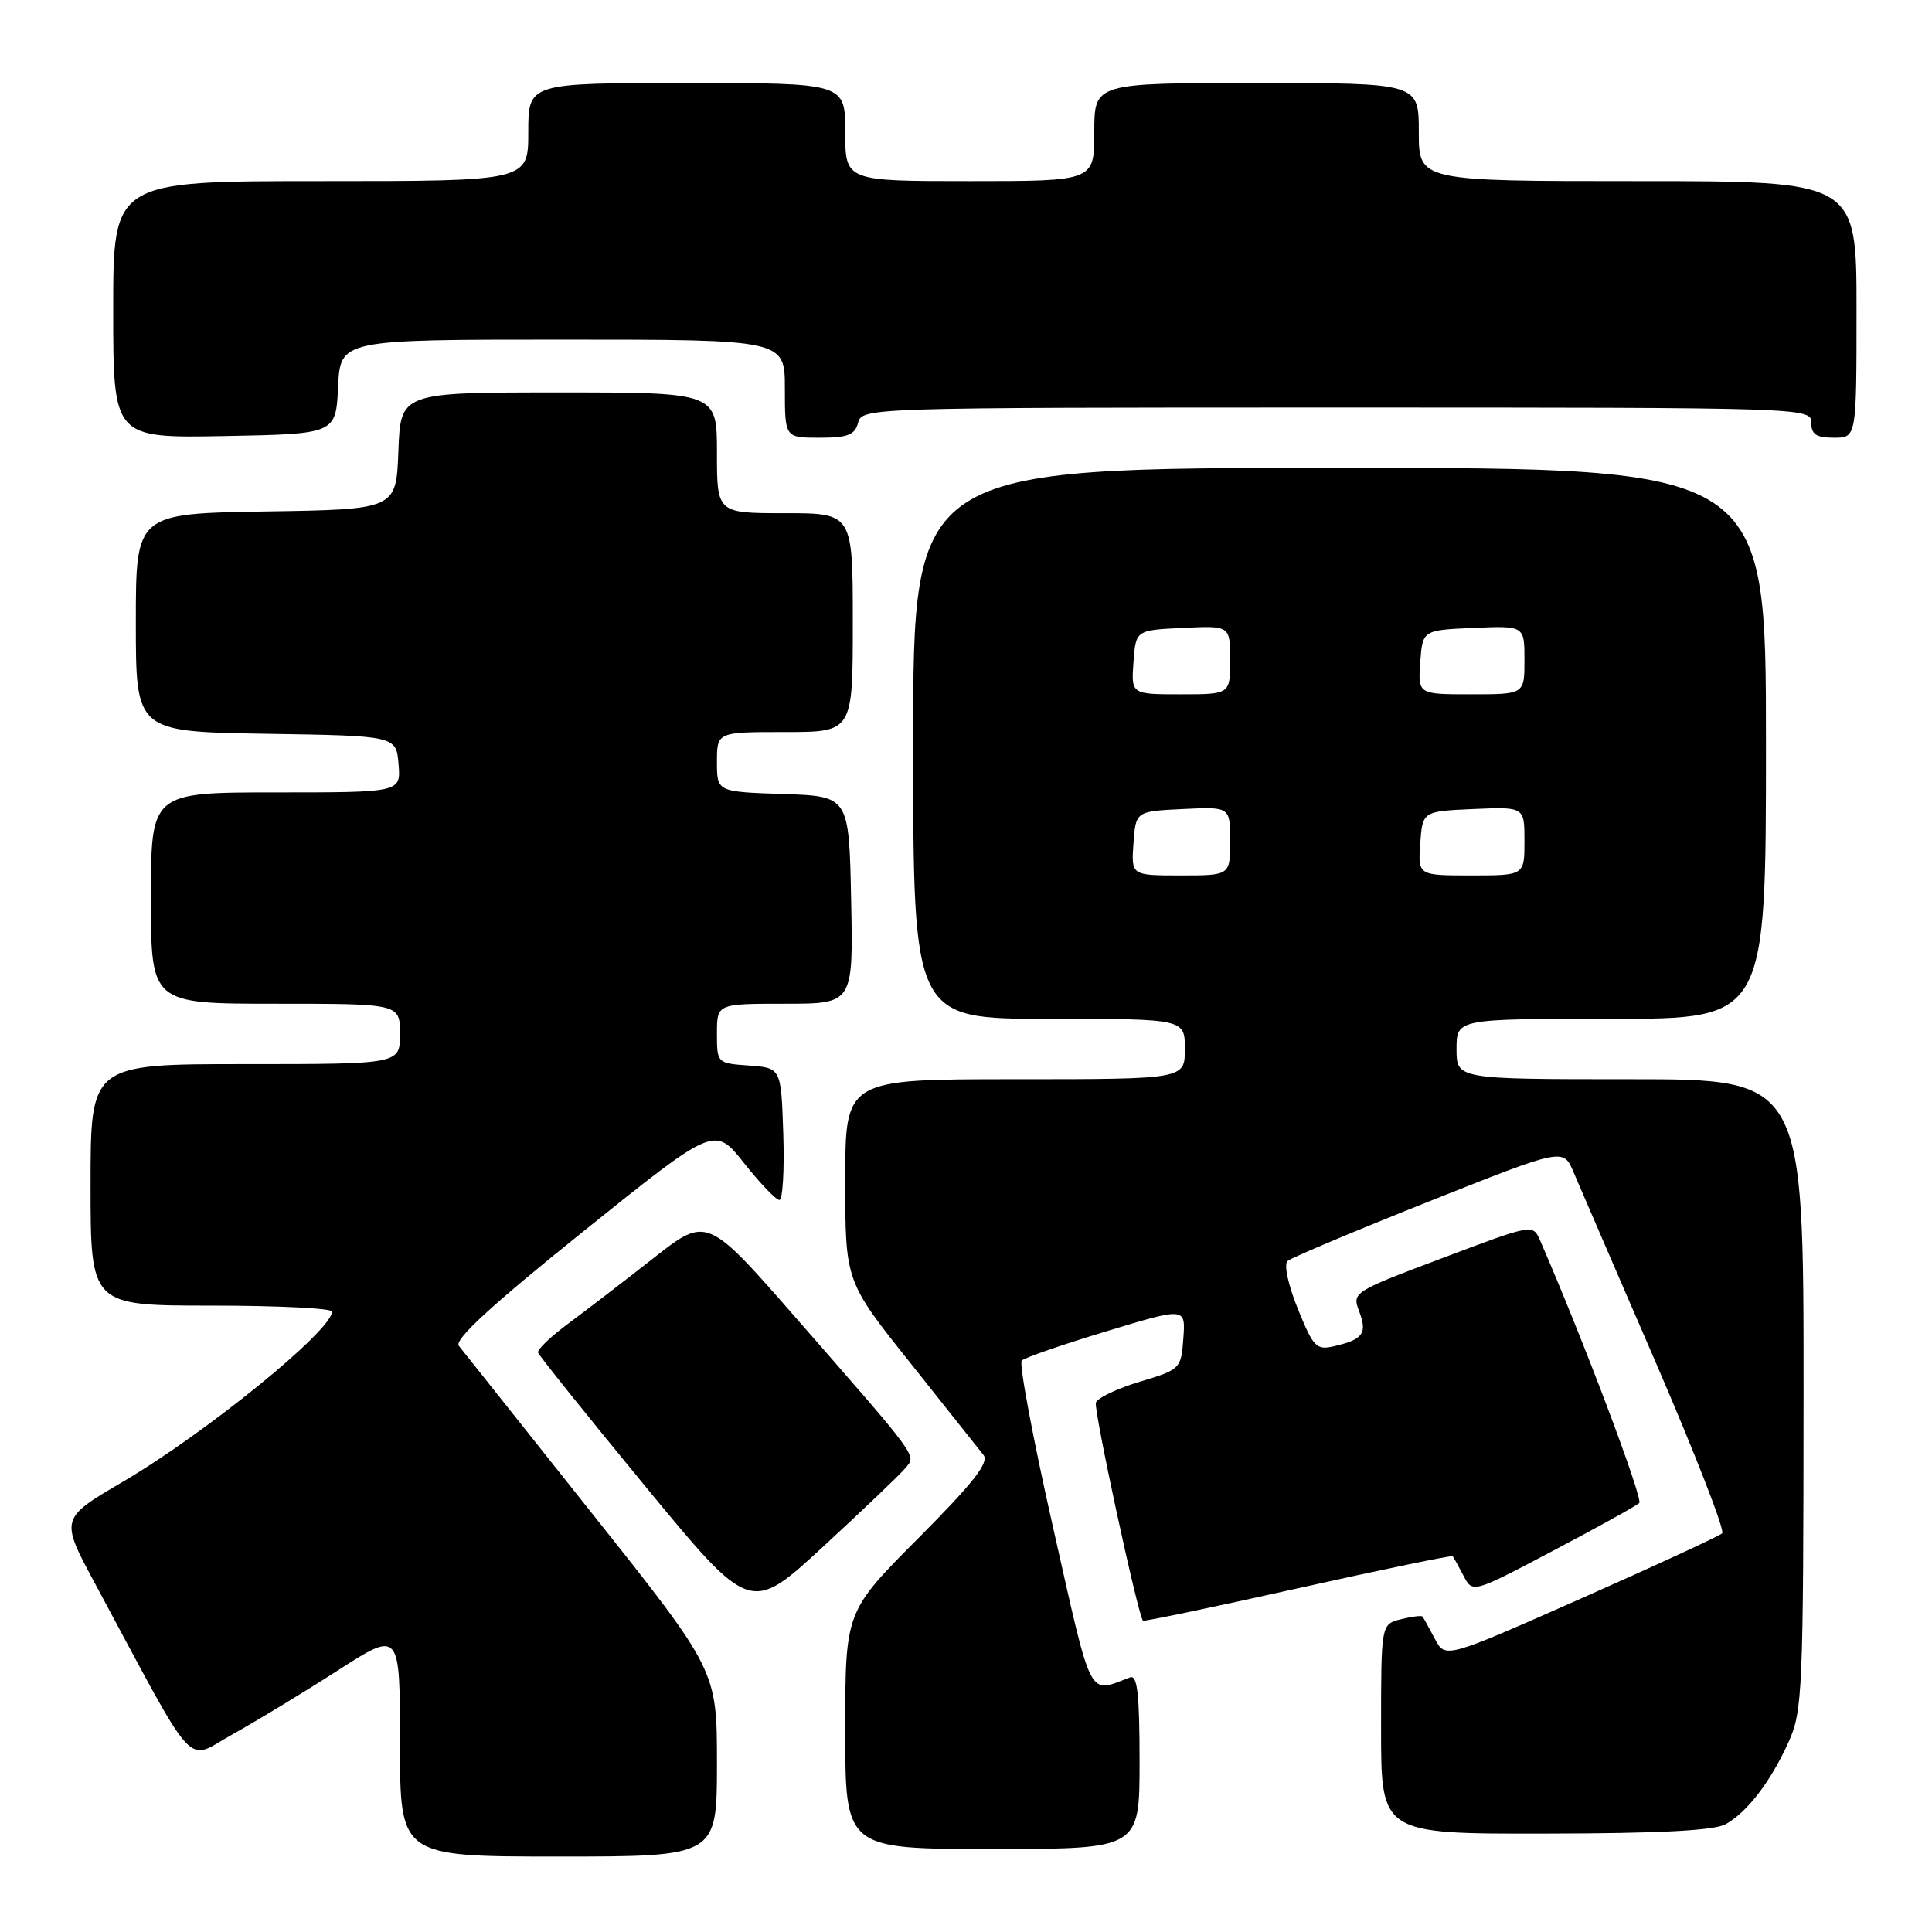 <?xml version="1.0" encoding="UTF-8" standalone="no"?>
<!DOCTYPE svg PUBLIC "-//W3C//DTD SVG 1.1//EN" "http://www.w3.org/Graphics/SVG/1.1/DTD/svg11.dtd" >
<svg xmlns="http://www.w3.org/2000/svg" xmlns:xlink="http://www.w3.org/1999/xlink" version="1.1" viewBox="0 0 256 256">
 <g >
 <path fill="currentColor"
d=" M 95.00 233.67 C 95.00 221.34 95.00 221.34 78.36 200.42 C 69.21 188.91 61.30 178.97 60.80 178.33 C 60.16 177.51 65.12 172.95 77.29 163.17 C 94.69 149.19 94.69 149.19 98.58 154.10 C 100.71 156.79 102.82 159.00 103.27 159.00 C 103.71 159.00 103.95 155.06 103.79 150.25 C 103.50 141.50 103.50 141.50 99.25 141.19 C 95.02 140.89 95.00 140.87 95.00 136.94 C 95.00 133.00 95.00 133.00 104.03 133.00 C 113.06 133.00 113.06 133.00 112.78 119.25 C 112.50 105.50 112.50 105.50 103.75 105.21 C 95.00 104.92 95.00 104.92 95.00 100.96 C 95.00 97.00 95.00 97.00 104.00 97.00 C 113.00 97.00 113.00 97.00 113.00 82.50 C 113.00 68.00 113.00 68.00 104.00 68.00 C 95.00 68.00 95.00 68.00 95.00 60.00 C 95.00 52.00 95.00 52.00 74.04 52.00 C 53.08 52.00 53.08 52.00 52.79 59.75 C 52.50 67.50 52.50 67.50 35.25 67.77 C 18.00 68.05 18.00 68.05 18.00 82.50 C 18.00 96.95 18.00 96.95 35.25 97.23 C 52.50 97.50 52.50 97.50 52.81 101.25 C 53.12 105.00 53.12 105.00 36.56 105.00 C 20.00 105.00 20.00 105.00 20.00 119.00 C 20.00 133.00 20.00 133.00 36.50 133.00 C 53.00 133.00 53.00 133.00 53.00 137.00 C 53.00 141.00 53.00 141.00 32.50 141.00 C 12.00 141.00 12.00 141.00 12.00 157.00 C 12.00 173.00 12.00 173.00 28.00 173.00 C 36.80 173.00 44.00 173.36 44.00 173.79 C 44.00 176.30 27.28 189.89 16.23 196.37 C 7.96 201.22 7.96 201.22 12.61 209.86 C 26.40 235.49 24.43 233.33 30.81 229.81 C 33.94 228.07 40.21 224.27 44.75 221.35 C 53.00 216.04 53.00 216.04 53.00 231.02 C 53.00 246.00 53.00 246.00 74.00 246.00 C 95.00 246.00 95.00 246.00 95.00 233.67 Z  M 151.00 233.39 C 151.00 224.52 150.71 221.90 149.75 222.26 C 144.11 224.37 144.80 225.71 139.56 202.49 C 136.88 190.66 135.00 180.66 135.39 180.28 C 135.77 179.90 140.81 178.16 146.59 176.41 C 157.10 173.22 157.10 173.22 156.80 177.33 C 156.51 181.37 156.41 181.47 151.05 183.08 C 148.05 183.98 145.42 185.23 145.21 185.86 C 144.90 186.80 150.76 213.92 151.45 214.75 C 151.57 214.88 160.80 212.95 171.96 210.46 C 183.12 207.97 192.37 206.06 192.49 206.21 C 192.62 206.37 193.27 207.54 193.93 208.80 C 195.13 211.11 195.13 211.11 205.81 205.47 C 211.69 202.37 216.82 199.53 217.21 199.16 C 217.76 198.63 209.77 177.45 204.06 164.34 C 203.12 162.18 203.07 162.19 191.13 166.70 C 179.27 171.17 179.14 171.25 180.10 173.77 C 181.20 176.66 180.63 177.48 176.86 178.36 C 174.42 178.94 174.06 178.57 171.97 173.43 C 170.69 170.27 170.10 167.54 170.61 167.09 C 171.10 166.66 179.52 163.11 189.32 159.21 C 207.15 152.11 207.15 152.11 208.50 155.31 C 209.25 157.06 214.14 168.40 219.38 180.50 C 224.61 192.60 228.58 202.80 228.20 203.17 C 227.81 203.54 219.40 207.43 209.50 211.81 C 191.50 219.78 191.50 219.78 190.12 217.14 C 189.36 215.69 188.62 214.37 188.49 214.20 C 188.35 214.04 187.06 214.20 185.62 214.56 C 183.00 215.22 183.00 215.22 183.00 229.11 C 183.00 243.00 183.00 243.00 204.75 242.96 C 219.90 242.94 227.16 242.56 228.67 241.71 C 231.54 240.10 234.60 236.11 237.00 230.82 C 238.84 226.75 238.96 224.06 238.98 184.75 C 239.00 143.00 239.00 143.00 216.00 143.00 C 193.00 143.00 193.00 143.00 193.00 139.00 C 193.00 135.00 193.00 135.00 213.50 135.00 C 234.00 135.00 234.00 135.00 234.00 98.50 C 234.00 62.00 234.00 62.00 177.50 62.00 C 121.00 62.00 121.00 62.00 121.00 98.50 C 121.00 135.00 121.00 135.00 139.00 135.00 C 157.00 135.00 157.00 135.00 157.00 139.00 C 157.00 143.00 157.00 143.00 134.50 143.00 C 112.00 143.00 112.00 143.00 112.00 156.39 C 112.00 169.79 112.00 169.79 120.66 180.64 C 125.42 186.62 129.77 192.09 130.33 192.81 C 131.09 193.79 128.93 196.54 121.67 203.83 C 112.00 213.54 112.00 213.54 112.00 229.27 C 112.00 245.00 112.00 245.00 131.50 245.00 C 151.00 245.00 151.00 245.00 151.00 233.39 Z  M 119.96 194.54 C 121.43 192.78 121.99 193.54 105.59 174.77 C 93.68 161.14 93.68 161.14 86.59 166.71 C 82.69 169.77 77.61 173.67 75.29 175.39 C 72.98 177.10 71.18 178.82 71.29 179.22 C 71.41 179.61 77.78 187.56 85.46 196.89 C 99.42 213.84 99.42 213.84 109.08 204.93 C 114.39 200.03 119.29 195.36 119.96 194.54 Z  M 44.80 51.25 C 45.10 45.00 45.10 45.00 74.55 45.00 C 104.00 45.00 104.00 45.00 104.00 51.50 C 104.00 58.00 104.00 58.00 108.59 58.00 C 112.35 58.00 113.28 57.63 113.71 56.00 C 114.23 54.03 115.07 54.00 177.12 54.00 C 239.33 54.00 240.00 54.02 240.00 56.00 C 240.00 57.56 240.67 58.00 243.00 58.00 C 246.00 58.00 246.00 58.00 246.00 41.00 C 246.00 24.00 246.00 24.00 217.00 24.00 C 188.00 24.00 188.00 24.00 188.00 17.50 C 188.00 11.00 188.00 11.00 166.50 11.00 C 145.00 11.00 145.00 11.00 145.00 17.50 C 145.00 24.00 145.00 24.00 128.50 24.00 C 112.00 24.00 112.00 24.00 112.00 17.50 C 112.00 11.00 112.00 11.00 91.00 11.00 C 70.00 11.00 70.00 11.00 70.00 17.50 C 70.00 24.00 70.00 24.00 42.50 24.00 C 15.00 24.00 15.00 24.00 15.00 41.03 C 15.00 58.05 15.00 58.05 29.75 57.78 C 44.50 57.50 44.50 57.50 44.80 51.25 Z  M 150.19 111.75 C 150.50 107.50 150.50 107.50 156.75 107.20 C 163.00 106.90 163.00 106.90 163.00 111.45 C 163.00 116.00 163.00 116.00 156.44 116.00 C 149.89 116.00 149.89 116.00 150.19 111.75 Z  M 188.19 111.75 C 188.50 107.50 188.50 107.50 195.25 107.20 C 202.00 106.91 202.00 106.91 202.00 111.45 C 202.00 116.00 202.00 116.00 194.94 116.00 C 187.89 116.00 187.89 116.00 188.19 111.75 Z  M 150.19 87.75 C 150.50 83.50 150.50 83.50 156.75 83.20 C 163.00 82.90 163.00 82.90 163.00 87.45 C 163.00 92.00 163.00 92.00 156.44 92.00 C 149.89 92.00 149.89 92.00 150.19 87.75 Z  M 188.19 87.75 C 188.50 83.50 188.50 83.50 195.25 83.20 C 202.00 82.91 202.00 82.91 202.00 87.45 C 202.00 92.00 202.00 92.00 194.94 92.00 C 187.89 92.00 187.89 92.00 188.19 87.75 Z "/>
</g>
</svg>